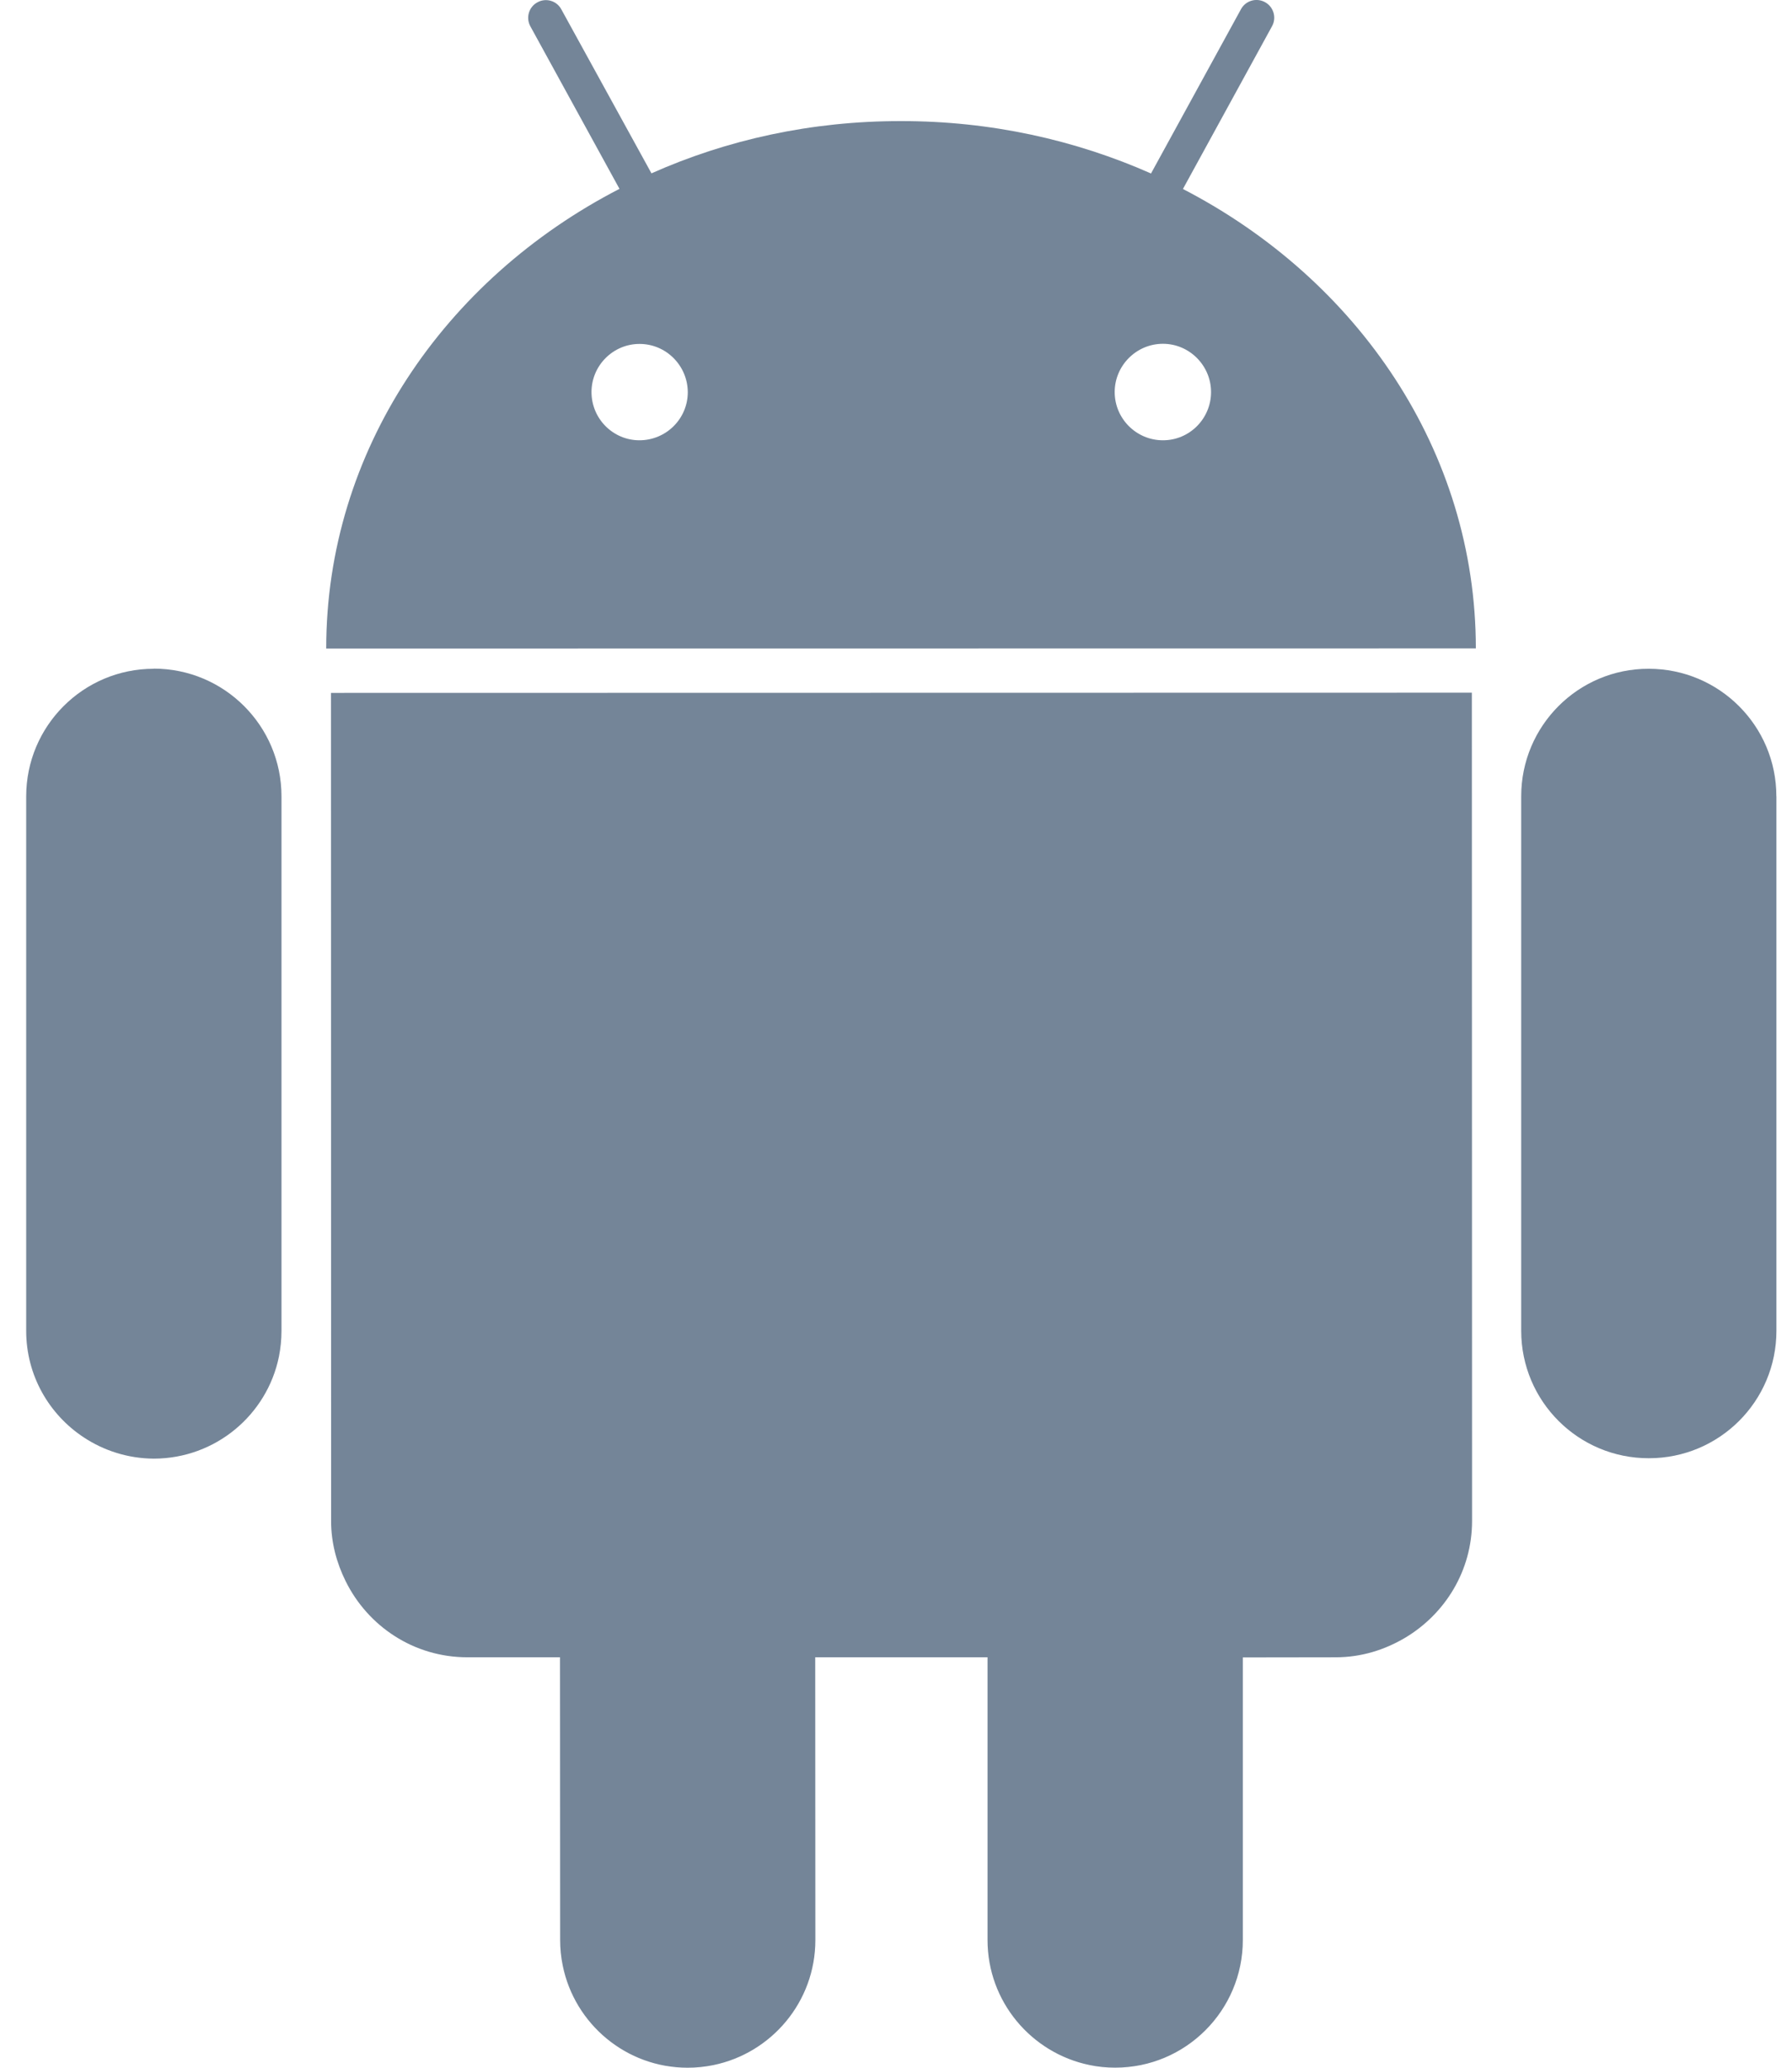 <svg width="26" height="30" viewBox="0 0 26 30" xmlns="http://www.w3.org/2000/svg"><title>fi-social-android</title><g fill="#748598" fill-rule="evenodd"><path d="M17.163 2.742l1.292-2.36c.07-.124.024-.282-.1-.35-.127-.07-.283-.022-.35.102L16.7 2.517c-1.1-.487-2.33-.762-3.628-.76-1.298-.002-2.525.27-3.62.758L8.145.137C8.078.01 7.92-.035 7.797.034c-.125.067-.17.224-.102.348L8.988 2.74c-2.54 1.31-4.256 3.805-4.255 6.67l16.68-.002c0-2.864-1.713-5.354-4.25-6.666zM9.278 6.388c-.384 0-.696-.313-.696-.7 0-.383.312-.698.697-.698.386 0 .698.315.7.7 0 .385-.314.698-.702.698zm7.595 0c-.385 0-.7-.313-.7-.7 0-.384.314-.7.7-.7.384 0 .698.316.698.7 0 .386-.312.7-.697.7zM25.773 11.553c0-1.023-.83-1.85-1.852-1.85-1.022-.002-1.85.828-1.85 1.85v7.754c0 1.024.83 1.852 1.853 1.85 1.022 0 1.85-.826 1.85-1.85v-7.754zM21.355 10.05l-16.553.003.002 12.016c0 .314.08.607.21.87.322.654.988 1.106 1.766 1.106h1.345l.002 4.102c0 .128.013.252.038.373.172.845.92 1.48 1.812 1.48.128 0 .253-.013.373-.038.844-.173 1.48-.92 1.48-1.814l-.002-4.103h2.5v4.103c0 .893.637 1.64 1.48 1.813.12.026.245.038.372.038 1.023 0 1.852-.83 1.852-1.852v-4.1l1.35-.002c.37 0 .71-.108 1.008-.285.577-.346.968-.97.968-1.693l-.003-12.017z" id="Shape"/><path d="M2.23 9.703c-1.022 0-1.85.83-1.85 1.852v7.754c0 .647.332 1.213.833 1.544.293.194.643.308 1.02.31.895-.002 1.642-.636 1.814-1.48.024-.122.037-.247.037-.375v-7.755c0-1.022-.83-1.852-1.853-1.852z"/></g></svg>